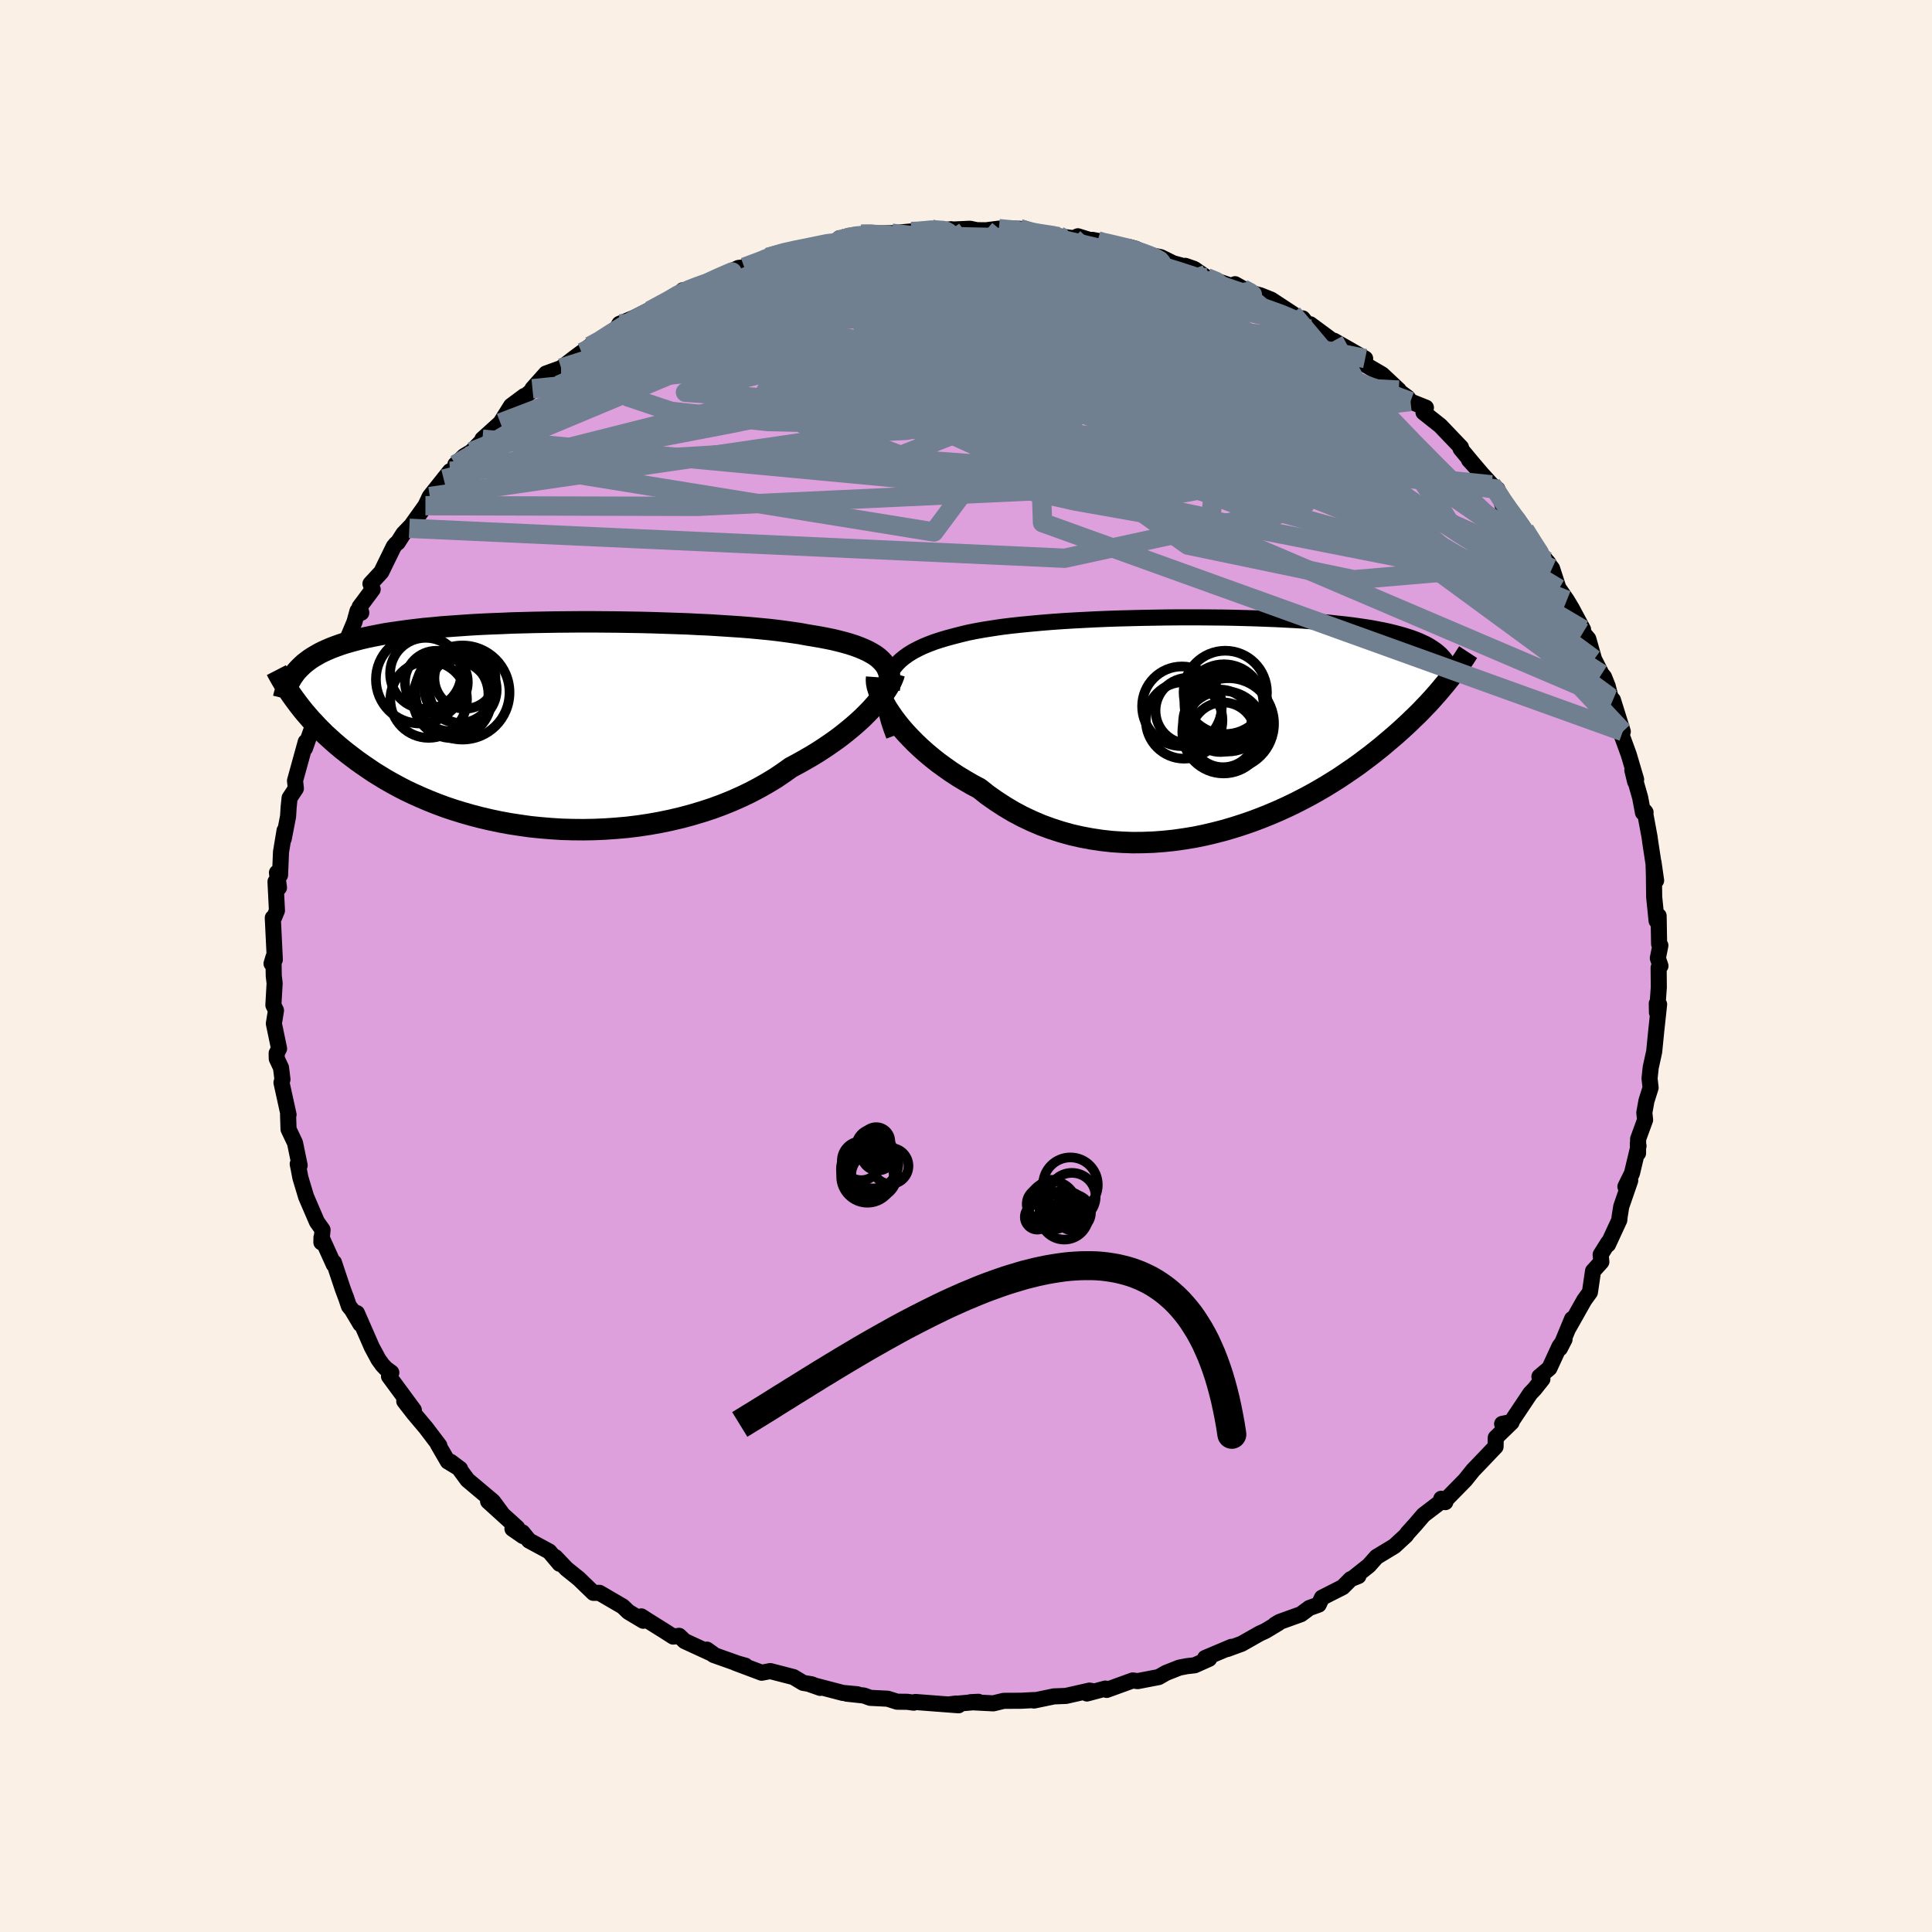 <svg xmlns="http://www.w3.org/2000/svg" width="500" height="500" viewBox="-100 -100 200 200"><defs><clipPath id="c"><path d="m34.93-6.75-.27-.24-.31-.23-.35-.21-.38-.21-.41-.19-.45-.19-.48-.18-.52-.17-.55-.16-.58-.15-.61-.15-.64-.13-.67-.13-.7-.12-.73-.12-.69-.13-.75-.11-.79-.11-.84-.11-.88-.1-.93-.09-.97-.09-1.01-.08-1.05-.07-1.08-.07-1.11-.07-1.14-.05-1.16-.06-1.18-.04-1.2-.04-1.21-.04-1.23-.03-1.23-.02-1.23-.02-1.24-.01-1.23-.01H3.9l-1.23.01-1.21.01-1.2.02-1.18.02-1.17.03-1.14.03-1.12.05-1.1.04-1.07.05-1.05.06-1.01.07-.99.07-.96.07-.92.09-.89.08-.86.1-.82.1-.79.11-.76.11-.73.11-.69.13-.66.13-.63.13-.6.14-.57.15-.55.15-.52.15-.49.16-.47.17-.45.17-.42.18-.4.18-.38.19-.35.2-.34.2-.31.2-.29.22-.28.21-.25.23-.24.23-.22.23-.21.24.08 3.06.27.36.28.36.3.37.32.37.33.38.35.37.36.39.38.38.39.39.42.38.43.39.45.39.47.39.49.39.51.39.53.4.55.39.57.39.59.4.63.39.64.39.67.38.7.38.72.37.76.36.78.35.8.34.83.33.86.32.89.3.91.28.94.27.96.25.98.23 1 .21 1.03.19 1.05.16 1.06.15 1.08.11 1.09.09 1.11.07 1.11.03 1.13.01 1.13-.02 1.14-.05 1.14-.08 1.13-.1 1.14-.14 1.13-.17 1.12-.2 1.11-.23 1.1-.26 1.08-.29 1.07-.32 1.04-.34 1.03-.38.99-.4.97-.43.94-.45.91-.48.88-.5.84-.51.8-.54.77-.55.75-.4.73-.41.71-.41.68-.42.66-.43.64-.44.61-.43.58-.44.56-.45.53-.44.5-.44.47-.43.44-.44.41-.42.38-.42"/></clipPath><clipPath id="b"><path d="m-34.2-4.62.18-.44.22-.41.27-.38.31-.37.35-.35.39-.32.43-.31.47-.29.51-.27.54-.26.58-.24.61-.23.65-.21.67-.2.71-.19.7-.18.74-.18.8-.16.84-.15.89-.14.93-.14.97-.12 1.01-.11 1.04-.1 1.08-.1 1.1-.09 1.13-.08 1.15-.07 1.16-.06 1.19-.06 1.19-.05 1.21-.04 1.21-.03 1.21-.03 1.21-.02 1.21-.02 1.2-.01h2.37l1.16.01 1.15.01 1.13.02 1.11.03 1.08.03 1.06.04 1.03.04 1 .05.98.05.94.06.91.07.88.07.85.07.81.09.78.08.75.09.71.1.68.1.65.1.62.12.58.11.56.12.53.13.5.13.47.13.45.14.43.14.4.15.38.15.35.16.34.16.31.17.28.17.27.18.25.18.23.19.21.19.19.2.17.2.16.21.26 2.07-.26.33-.28.33-.29.35-.3.35-.31.35-.33.37-.34.37-.36.37-.37.39-.39.39-.41.39-.41.4-.44.41-.45.41-.47.42-.49.42-.51.43-.52.44-.55.44-.57.45-.59.44-.61.46-.64.45-.66.45-.68.46-.71.45-.73.45-.75.44-.78.44-.81.43-.82.42-.85.41-.88.4-.89.38-.92.37-.93.35-.96.33-.97.31-.99.29-1.01.26-1.02.24-1.03.21-1.05.17-1.05.15-1.06.11-1.07.08-1.08.04-1.07.01-1.08-.04-1.07-.07-1.07-.12-1.07-.16-1.06-.2-1.05-.24-1.03-.29-1.02-.33-1.01-.37-.98-.42-.97-.46-.94-.5-.92-.55-.89-.58-.87-.61-.83-.66-.77-.41-.74-.43-.73-.44-.7-.46-.68-.48-.66-.48-.63-.5-.61-.51-.57-.51-.55-.52-.52-.53-.49-.52-.46-.53-.42-.52-.39-.52"/></clipPath><filter id="a"><feTurbulence baseFrequency=".05" numOctaves="3" result="noise" type="noise"/><feDisplacementMap in="SourceGraphic" in2="noise" scale="2"/></filter></defs><rect width="100%" height="100%" x="-100" y="-100" fill="linen"/><path fill="plum" stroke="#000" stroke-linejoin="round" stroke-width="1.667" d="m71.89-.01-.19.19.02 2.03-.19 2.61-.02-.94.24.09-.29 2.69-.22 2.21-.36 1.64-.12 1.14.11.95-.43 1.36-.22 1.22.08.75-.72 1.97-.01 1.48-.02-1.02.07.26-.68 2.84-.68 1.38.5-.63-.93 2.69-.17 1.07-.03.33-1.17 2.53.01-.18-.77 1.23.07.75-.86.95-.32 2.19-.59.82-1.59 2.82.33-.87-1.26 3.04.48-.93-.53.74-1.04 2.25-1.03.87.31.25-.81 1.02-.45.47-2.11 3.16-.01-.17-.79.16.98-.16-1.64 1.59-.02.93-1.61 1.69-.73.76-.81 1.01-2.13 2.17.08.11-.42-.35-.12.37-1.72 1.31-.85.99-.81.9-.15.22-1.2 1.11-1.85 1.12-.8.9-1.45 1.15.37-.07-.79.32-.83.83-2.15 1.09-.34.72-.97.35-.86.64-2.22.8-.47.28.34-.15-1.33.8-.61.28-1.85 1.05-1.5.55.44-.23-2.72 1.15.41.09-1.5.67-.8.09-.78.15-1.39.55-.75.43-2.18.42-.51-.07-2.7.98-.13-.14-1.91.51.55-.25-.29-.05-2.43.55-1.25.05-2.07.43v-.05l-1.28.07-1.85.01-1.07.26-2.36-.12.81-.04-2.94.26.63-.08.26.18-4.47-.34-.17.07-.68-.09-1.04-.01-.98-.31-1.8-.09-.66-.24-1.77-.19 1.09.06-1.5-.14-3.37-.88 1.03.36-.88-.37-.89-.15-1-.6-2.4-.62-.89.17-2.69-1.01 1 .28-.5-.12-2.79-.99-.69-.55.7.5-3-1.38-.58-.55-.61.08-1.05-.67-1.57-.98-.68-.44.2.45-1.54-.92-.58-.56-2.42-1.41h-.62l-1.52-1.47-1.27-1.02-1.15-1.21.44.69-1.07-1.27-2.09-1.13-.69-.85.07.39-1.1-.76.5-.1-3.02-2.74 1.36 1.16-.86-1.16-2.63-2.21-.91-1.24-.83-.64.97.73-1.27-.77-1.02-1.76.14.11-1.38-1.82-1.28-1.52-.97-1.25.99.92-2.57-3.49.24-.39-.56-.41-.36-.38-.41-.57-.68-1.26-1.55-3.54.36 1.14-.88-1.48-.31-.38-.28-.83-.35-.93-.92-2.76-.02.21-1.27-2.81-.01.52.12-1.3-.58-.82-1.12-2.6-.59-1.96-.18-.94-.1-.49.07-.02.13.16-.48-2.33-.67-1.41-.05-1.5.05-.01-.73-3.32.1-.33-.15-1.21-.44-.94-.01-.56.25-.48-.54-2.59.22-1.36-.27-.55.13-2.26-.09-.76-.03-1.95-.2.67.34-.41-.21-4.33.15-.07.28-.68-.15-2.99.36.62-.21-1.55.32.25.1-2.4.37-2.22-.09.87.45-2.32.06-.96.1-.96.65-.98-.09-.8 1.11-4.02-.08.66.9-2.56-.03.1.18-1.41-.12.13.78-1.66.96-2.44-.99 1.66 1.81-3.54.04.04.77-1.42.82-1.96.32-1.16.39.19-.17-.61 1.35-1.81-.23-.58 1.12-1.21 1.29-2.64.23-.28.19-.14.58-.91.75-.78-.14.22 1.67-2.34.45-.95 2.09-2.62-.65.81 1.41-1.4-.2-.1.91-.88.76-.46 1.12-1.14.01-.15 1.86-1.68 1.11-1.77 1.37-1.02-.14.23 2.24-1.92-1.26.94 1.4-1.57 1.57-.57 1.39-1.07.73-.54-.42.34 1.27-.99.57-.18 1.96-1.22.53-.91 1.61-.67.09-.05 2.34-1.18-.88.53 2.98-1.52.23-.32.19-.27.24.21 1.75-.84 1.77-.76 2-.92.61-.08 1.63-.54.71-.41.09-.06 2.25-.72.98-.15.72-.07.17.02 2.83-.57.48-.5.74-.05 1.5-.36 1.22-.07h-.36l2.31-.04 2-.18.27.06 1.76-.33 1.72.11.41-.07-.88.08 2.81-.13.71.15.95.01 1.33-.17 2.16.01 1.53.44-.45-.1.41.12 1.57.19 2.52.33.44-.2 1.49.46.55.01-.55-.1 3.05.8.82-.05.65.18.98.56 1.59.3 1.28.63 2.14.59-.88-.32.92.32 1.3.9.48.15 3.83 1.3-1.38-.77.72.64 1.89.51 1.13.45 2.21 1.45.97.72.08-.23.84 1.06.36.03-.41-.48 2.26 1.67.19.03 3.23 1.85-1.11-.44.62.77 2.24 1.31 1.73 1.62-.11.02 1.02.75.3.41 1.6.64-.25.49 1.74 1.38 2.14 2.24-.04.14 1.12 1.35 1.01 1.19-1.26-1.38 2.66 2.92-.31-.34.59.45.59 1.82.37-.04 1.16 1.36.7 1.06.89 1.62 1.58 1.83-.24-.22.61.78.67 2.07.04.03.82 1.18.52.87 1.16 2.17-.01.32.55.65.6 2.11.78 1.53.25.3.38.95.3 1.18.24.25 1.02 3.27-.49-1.45.37 1.81.74 2.03.76 2.57-.1.23-.29-1.19.81 2.84.29 1.55.27-.02-.08-.11.49 2.64.08.59.6 3.93-.27-1.89.04 1.27.03 2.33.25 2.46.21-.51.05 2.91.13.15-.26 1.32.27.8-.19.19" filter="url(#a)"/><path fill="#fff" d="m-34.2-4.62.18-.44.22-.41.27-.38.31-.37.35-.35.39-.32.43-.31.47-.29.51-.27.54-.26.58-.24.61-.23.65-.21.67-.2.71-.19.7-.18.74-.18.8-.16.84-.15.89-.14.93-.14.97-.12 1.01-.11 1.04-.1 1.08-.1 1.1-.09 1.13-.08 1.15-.07 1.16-.06 1.19-.06 1.19-.05 1.21-.04 1.21-.03 1.21-.03 1.21-.02 1.21-.02 1.2-.01h2.37l1.16.01 1.15.01 1.13.02 1.11.03 1.08.03 1.06.04 1.03.04 1 .05.98.05.94.06.91.07.88.07.85.07.81.09.78.08.75.09.71.1.68.1.65.1.62.12.58.11.56.12.53.13.5.13.47.13.45.14.43.14.4.15.38.15.35.16.34.16.31.17.28.17.27.18.25.18.23.19.21.19.19.2.17.2.16.21.26 2.07-.26.33-.28.33-.29.35-.3.35-.31.35-.33.37-.34.37-.36.37-.37.39-.39.39-.41.39-.41.4-.44.41-.45.41-.47.42-.49.42-.51.43-.52.44-.55.44-.57.45-.59.44-.61.46-.64.45-.66.45-.68.46-.71.45-.73.45-.75.44-.78.44-.81.43-.82.42-.85.41-.88.4-.89.38-.92.37-.93.35-.96.33-.97.31-.99.29-1.01.26-1.02.24-1.03.21-1.05.17-1.05.15-1.06.11-1.07.08-1.08.04-1.07.01-1.08-.04-1.07-.07-1.07-.12-1.07-.16-1.06-.2-1.05-.24-1.03-.29-1.02-.33-1.01-.37-.98-.42-.97-.46-.94-.5-.92-.55-.89-.58-.87-.61-.83-.66-.77-.41-.74-.43-.73-.44-.7-.46-.68-.48-.66-.48-.63-.5-.61-.51-.57-.51-.55-.52-.52-.53-.49-.52-.46-.53-.42-.52-.39-.52" filter="url(#a)" transform="translate(26.08 -25.06)"/><path fill="#fff" d="m34.93-6.75-.27-.24-.31-.23-.35-.21-.38-.21-.41-.19-.45-.19-.48-.18-.52-.17-.55-.16-.58-.15-.61-.15-.64-.13-.67-.13-.7-.12-.73-.12-.69-.13-.75-.11-.79-.11-.84-.11-.88-.1-.93-.09-.97-.09-1.01-.08-1.05-.07-1.08-.07-1.11-.07-1.14-.05-1.16-.06-1.18-.04-1.2-.04-1.21-.04-1.23-.03-1.23-.02-1.23-.02-1.24-.01-1.23-.01H3.9l-1.23.01-1.21.01-1.2.02-1.18.02-1.17.03-1.14.03-1.12.05-1.1.04-1.07.05-1.05.06-1.01.07-.99.07-.96.07-.92.09-.89.08-.86.1-.82.1-.79.11-.76.11-.73.11-.69.13-.66.13-.63.13-.6.14-.57.15-.55.15-.52.15-.49.16-.47.17-.45.17-.42.18-.4.18-.38.19-.35.2-.34.2-.31.2-.29.22-.28.21-.25.23-.24.23-.22.23-.21.24.08 3.06.27.36.28.36.3.37.32.37.33.38.35.37.36.39.38.38.39.39.42.38.43.39.45.39.47.39.49.39.51.39.53.4.55.39.57.39.59.4.63.39.64.39.67.38.7.38.72.37.76.36.78.35.8.34.83.33.86.32.89.3.91.28.94.27.96.25.98.23 1 .21 1.03.19 1.05.16 1.06.15 1.08.11 1.09.09 1.11.07 1.11.03 1.13.01 1.13-.02 1.14-.05 1.14-.08 1.13-.1 1.14-.14 1.13-.17 1.12-.2 1.11-.23 1.1-.26 1.08-.29 1.07-.32 1.04-.34 1.03-.38.99-.4.97-.43.94-.45.91-.48.88-.5.84-.51.8-.54.77-.55.75-.4.73-.41.71-.41.68-.42.66-.43.64-.44.61-.43.58-.44.56-.45.53-.44.5-.44.47-.43.44-.44.41-.42.38-.42" filter="url(#a)" transform="translate(-43.77 -24.95)"/><g fill="none" stroke="#000" transform="translate(26.08 -25.06)"><path stroke-linejoin="round" stroke-width="1.667" d="m-33.54 1.23-.27-.73-.23-.69-.18-.66-.13-.63-.09-.59-.04-.57v-.53l.05-.51.09-.49.14-.45.18-.44.22-.41.27-.38.31-.37.35-.35.39-.32.43-.31.47-.29.51-.27.54-.26.58-.24.61-.23.65-.21.67-.2.71-.19.7-.18.74-.18.8-.16.84-.15.89-.14.93-.14.97-.12 1.01-.11 1.04-.1 1.08-.1 1.1-.09 1.13-.08 1.15-.07 1.16-.06 1.19-.06 1.19-.05 1.21-.04 1.21-.03 1.21-.03 1.21-.02 1.21-.02 1.2-.01h2.37l1.16.01 1.15.01 1.13.02 1.11.03 1.08.03 1.06.04 1.03.04 1 .05.98.05.94.06.91.07.88.07.85.07.81.09.78.08.75.09.71.1.68.1.65.1.62.12.58.11.56.12.53.13.5.13.47.13.45.14.43.14.4.15.38.15.35.16.34.16.31.17.28.17.27.18.25.18.23.19.21.19.19.2.17.2.16.21.14.21.12.21.11.22.1.23.08.23.07.23.06.24.04.24.04.25.02.25" filter="url(#a)"/><path stroke-linejoin="round" stroke-width="2.222" d="m-35.33-4.84-.02.28.02.33.07.36.12.39.15.42.2.44.24.46.27.49.32.49.35.51.39.52.42.52.46.53.49.52.52.53.55.52.57.51.61.51.63.5.66.48.68.48.7.46.73.44.74.43.77.41.83.66.87.61.89.58.92.55.94.5.97.46.98.42 1.01.37 1.02.33 1.03.29 1.05.24 1.06.2 1.07.16 1.07.12 1.07.07 1.08.04 1.07-.01 1.08-.04 1.07-.08 1.06-.11 1.05-.15 1.05-.17 1.03-.21 1.02-.24 1.01-.26.99-.29.97-.31.96-.33.93-.35.92-.37.89-.38.88-.4.85-.41.82-.42.81-.43.78-.44.75-.44.73-.45.71-.45.68-.46.66-.45.64-.45.61-.46.59-.44.57-.45.55-.44.52-.44.51-.43.49-.42.47-.42.45-.41.44-.41.41-.4.41-.39.39-.39.37-.39.36-.37.34-.37.33-.37.31-.35.3-.35.29-.35.28-.33.26-.33.26-.32.24-.32.23-.31.22-.3.21-.29.2-.29.19-.28.18-.27.17-.27.17-.26" filter="url(#a)"/><circle cx="-3.049" cy="-1.368" r="3.412" clip-path="url(#b)" filter="url(#a)"/><circle cx="-3.724" cy="-1.823" r="4.126" clip-path="url(#b)" filter="url(#a)"/><circle cx=".621" cy="-2.083" r="4.09" clip-path="url(#b)" filter="url(#a)"/><circle cx=".581" cy=".857" r="4.27" clip-path="url(#b)" filter="url(#a)"/><circle cx="1.096" cy="-.023" r="4.71" clip-path="url(#b)" filter="url(#a)"/><circle cx="-3.499" cy="-.368" r="3.966" clip-path="url(#b)" filter="url(#a)"/><circle cx=".991" cy="-1.408" r="4.268" clip-path="url(#b)" filter="url(#a)"/><circle cx=".761" cy="-3.263" r="4.314" clip-path="url(#b)" filter="url(#a)"/><circle cx=".246" cy="-.323" r="3.23" clip-path="url(#b)" filter="url(#a)"/><circle cx=".531" cy="1.127" r="3.356" clip-path="url(#b)" filter="url(#a)"/></g><g fill="none" stroke="#000" transform="translate(-43.77 -24.95)"><path stroke-linejoin="round" stroke-width="2.222" d="m35.82-3.68.05-.37.03-.36-.01-.34-.03-.32-.07-.32-.11-.29-.13-.29-.17-.27-.21-.26-.24-.25-.27-.24-.31-.23-.35-.21-.38-.21-.41-.19-.45-.19-.48-.18-.52-.17-.55-.16-.58-.15-.61-.15-.64-.13-.67-.13-.7-.12-.73-.12-.69-.13-.75-.11-.79-.11-.84-.11-.88-.1-.93-.09-.97-.09-1.01-.08-1.05-.07-1.08-.07-1.11-.07-1.14-.05-1.16-.06-1.18-.04-1.2-.04-1.21-.04-1.23-.03-1.23-.02-1.23-.02-1.24-.01-1.23-.01H3.9l-1.23.01-1.21.01-1.2.02-1.18.02-1.17.03-1.14.03-1.12.05-1.1.04-1.07.05-1.05.06-1.01.07-.99.07-.96.07-.92.09-.89.08-.86.1-.82.1-.79.11-.76.11-.73.11-.69.13-.66.13-.63.13-.6.14-.57.15-.55.15-.52.15-.49.16-.47.17-.45.17-.42.18-.4.18-.38.19-.35.2-.34.2-.31.2-.29.22-.28.21-.25.23-.24.23-.22.23-.21.24-.18.25-.18.25-.15.26-.15.26-.13.26-.12.28-.1.27-.1.28-.08.29-.07.29" filter="url(#a)"/><path stroke-linejoin="round" stroke-width="2.222" d="m36.35-5.32-.06.22-.1.26-.12.28-.16.31-.19.32-.22.35-.26.37-.28.38-.32.4-.35.41-.38.42-.41.42-.44.44-.47.43-.5.44-.53.44-.56.45-.58.44-.61.43-.64.44-.66.43-.68.42-.71.41-.73.41-.75.4-.77.55-.8.54-.84.51-.88.5-.91.48-.94.45-.97.43-.99.4-1.03.38-1.04.34-1.07.32-1.08.29-1.1.26-1.11.23-1.12.2-1.13.17-1.14.14-1.13.1-1.14.08-1.14.05-1.13.02-1.13-.01-1.11-.03-1.11-.07-1.09-.09-1.08-.11-1.06-.15-1.05-.16-1.03-.19-1-.21-.98-.23-.96-.25-.94-.27-.91-.28-.89-.3-.86-.32-.83-.33-.8-.34-.78-.35-.76-.36-.72-.37-.7-.38-.67-.38-.64-.39-.63-.39-.59-.4-.57-.39-.55-.39-.53-.4-.51-.39-.49-.39-.47-.39-.45-.39-.43-.39-.42-.38-.39-.39-.38-.38-.36-.39-.35-.37-.33-.38-.32-.37-.3-.37-.28-.36-.27-.36-.26-.35-.25-.35-.23-.34-.23-.34-.21-.33-.2-.32-.19-.32-.18-.32-.17-.3-.16-.31" filter="url(#a)"/><circle cx="-12.749" cy="-4.72" r="4.566" clip-path="url(#c)" filter="url(#a)"/><circle cx="-8.354" cy="-3.36" r="4.87" clip-path="url(#c)" filter="url(#a)"/><circle cx="-11.054" cy="-4.43" r="3.254" clip-path="url(#c)" filter="url(#a)"/><circle cx="-8.699" cy="-3.785" r="3.59" clip-path="url(#c)" filter="url(#a)"/><circle cx="-9.509" cy="-3.18" r="3.84" clip-path="url(#c)" filter="url(#a)"/><circle cx="-9.419" cy="-2.695" r="4.056" clip-path="url(#c)" filter="url(#a)"/><circle cx="-8.314" cy="-3.665" r="3.502" clip-path="url(#c)" filter="url(#a)"/><circle cx="-8.099" cy="-4.84" r="3.16" clip-path="url(#c)" filter="url(#a)"/><circle cx="-11.854" cy="-2.635" r="3.968" clip-path="url(#c)" filter="url(#a)"/><circle cx="-12.164" cy="-5.34" r="3.684" clip-path="url(#c)" filter="url(#a)"/></g><g fill="none" stroke="#708090" stroke-linejoin="round" stroke-width="2"><path d="m-22.95-72.34 1.24-.46.95-.36.94-.33.96-.27.92-.23.85-.19.75-.15.63-.12.47-.06.29.01.09.09-.1.19-.29.27-.5.37-.73.45-1.04.55-1.38.66-1.78.77-2.19.91-2.62 1.07-3.03 1.26-3.45 1.43-3.88 1.55m51.97-9.44.6.06.36.24.14.37-.21.43-.72.46-1.34.45-1.97.47-2.59.49-3.17.54-3.79.6-4.52.63-5.35.65-6.22.68-7.07.74-7.93.88" filter="url(#a)"/><path d="m-13.57-74.84.59-.35.82-.22.87-.15.85-.09.81-.04h.77l.65.05.45.09.19.15-.11.21-.41.29-.67.35-.91.43-1.16.49-1.43.58-1.75.68-2.15.77-2.59.89-3.08 1.03-3.58 1.18-4.07 1.38-4.55 1.54M5.56-76.32l.97.3.78.22 1.13.27 1.46.33 1.64.37 1.65.39 1.62.42 1.58.43 1.56.45 1.54.46 1.53.47 1.49.47 1.43.47 1.35.46 1.24.42 1.1.38.9.3.66.2.38.07.07-.07-.23-.19-.44-.24-.31-.16" filter="url(#a)"/><path d="m-20.52-73.35 1.7-.49 1.14-.26.92-.18.88-.18.81-.17.69-.14.5-.06.32.02.14.12-.05.21-.25.3-.49.39-.79.49-1.16.59-1.56.72-2.01.85-2.45 1.02-2.87 1.18-3.29 1.35-3.67 1.45-3.94 1.44" filter="url(#a)"/><path d="m-39.79-63.51.24-.1 1.04-.55 1.49-.79 1.75-.89 1.88-.93 1.97-.91 1.99-.86 1.97-.82 1.91-.8 1.8-.76 1.67-.73 1.53-.67 1.42-.62 1.31-.56 1.15-.49.88-.35.31-.12m40.4 3.2.95.39.59.46-.14.45-.68.56-1.11.71-1.58.86-2.2.96-2.94 1.02-3.74 1.07-4.56 1.14-5.33 1.25-6.04 1.38-6.73 1.51-7.41 1.63-8.17 1.69-9 1.73-9.88 1.82" filter="url(#a)"/><path d="m57.83-45.16.89 1.42.62.96.29.63.05.47-.13.35-.28.23-.46.08-.66-.08-.88-.28-1.13-.48-1.4-.71-1.7-.98L51-44.83l-2.38-1.59-2.75-1.91-3.11-2.24-3.49-2.56L35.41-56l-4.21-3.2-4.52-3.53-4.83-3.84-5.19-4.2m-29.01-4.62 1.1-.19.57.05.27.23.01.38-.37.56-.87.75-1.46.96-2.12 1.21-2.82 1.47-3.57 1.81-4.31 2.2-5.08 2.64-5.9 3.03-6.68 3.32" filter="url(#a)"/><path d="m-5.41-75.98 1.49-.18.95-.02.54.03.34.08.24.13.1.19-.13.25-.41.32-.77.41-1.19.48-1.63.58-2.09.68-2.55.78-3.02.87-3.56.99-4.18 1.12-4.87 1.3-5.63 1.6m-7.16 2.21.95-.51 1.25-.8 1.28-.8 1.27-.72 1.25-.66 1.23-.62 1.19-.59 1.11-.56 1.03-.51.96-.47.89-.42.82-.38.71-.31.53-.23.26-.11-.05.03-.36.16-.62.28-.84.39-1.06.51-1.41.69-1.82.85" filter="url(#a)"/><path d="m-10.85-75.75.99-.01 1.31.08 1.78.13 2.06.19 2.18.25 2.23.29 2.25.35 2.25.37 2.29.4 2.35.43 2.42.43 2.45.44 2.44.45 2.41.47 2.33.5 2.24.52 2.1.48 1.91.4 1.59.22 1.07-.01M5.56-76.32l.89.26.51.12.62.11.73.11.65.1.37.08-.02.06-.42.04-.82.03-1.23.02-1.74-.01-2.39-.02-3.17-.07-4.11-.12" filter="url(#a)"/><path d="m-20.52-73.35 1.81-.48 1.44-.24 1.45-.16 1.6-.16 1.76-.18 1.84-.18 1.9-.15 1.92-.12 1.94-.07 1.95-.04 1.94-.04L.9-75.2l1.76-.04 1.6-.05 1.4-.04 1.18-.05.99-.04.84-.03.68-.03.42-.03-.09-.04m-42.4 7.71 1.93-1.04.92-.54.63-.33.68-.3.75-.29.73-.26.56-.15.25.01-.09.2-.46.37-.8.56-1.18.75-1.59.98-2.08 1.24-2.56 1.51-2.96 1.71-3.37 1.94" filter="url(#a)"/><path d="m13.62-75.07.48.14 1.18.27 1.11.27.99.27.88.3.77.29.61.26.4.23.17.2-.04.16-.25.14-.46.11-.68.06-.92.01-1.2-.03-1.51-.06-1.86-.1-2.29-.14-2.76-.23-3.26-.33-3.71-.45-4.08-.55-4.47-.61m-14.04 1.98.63-.32.8-.28.92-.25.86-.19.76-.13.66-.1.54-.05.37.02.18.09-.02.21-.24.33-.46.45-.68.56-.93.66-1.21.77-1.54.88-1.93 1.02-2.35 1.16-2.75 1.32-3.09 1.46-3.4 1.58-3.76 1.71-4.22 1.85" filter="url(#a)"/><path d="m3.4-76.33 1.84.18 1.48.35 1.45.43 1.73.53 2.07.62 2.29.68 2.36.73 2.32.74 2.26.74 2.2.73 2.16.72 2.06.69 1.88.63 1.66.57 1.5.54 1.51.65m-45.02-8.95h.99l1.32.11 1.8.18 2.08.26 2.22.33 2.28.38 2.31.44 2.35.5 2.41.54 2.51.58 2.61.62 2.68.64 2.69.64 2.63.63 2.5.6 2.36.57 2.22.53 2.08.49 1.91.42 1.66.33 1.47.3" filter="url(#a)"/><path d="m-5.68-76.04.66-.02.9-.04.64.03.31.11.09.16-.09.24-.28.3-.52.39-.86.48-1.28.59-1.77.72-2.3.85-2.83 1-3.33 1.16-3.84 1.3-4.35 1.4-4.83 1.43-5.29 1.43m89.07 14.7.56.75.57.89.62.89.66.9.64.89.54.81.39.64.21.47.03.28-.13.11-.28-.05-.44-.22-.61-.41-.81-.64-1.03-.89-1.28-1.16L52.52-48l-1.8-1.76-2.1-2.09-2.39-2.42-2.6-2.71-2.73-2.94-2.84-3.2" filter="url(#a)"/><path d="m-31.84-68.37.38-.04 1.39-.39 1.64-.3 1.89-.21 2.26-.17 2.66-.17 2.99-.16 3.22-.11 3.35-.06 3.43.01 3.47.06 3.51.1 3.55.13 3.59.16 3.6.18 3.6.19 3.59.21 3.6.25 3.66.33 3.71.41 3.72.46" filter="url(#a)"/><path d="m-20.52-73.35 6.01-.12 8.97-.31 8.13.87 7.1 1.52 4.49 1.21 1.06.45-1.51-.18-2.52-.41-2.3-.26-1.51.15-.62.58.24.84.99.83 1.65.56 2.26.18 2.7-.09 2.63.01 1.46.58-1.33 1.45-7.29 1.94-21.1 2.28-43.06 10.86" filter="url(#a)"/><path d="m11.14-75.34 9.83 9.3-.59 1.81 3.81.92 4.44 1.25 1.5 1.41-2.12 1.09-4.21.48-4.31-.01-3.56-.14-3.3.15-3.99.63-5.03 1.05-5.35 1.14-4.43.81-2.45.12.12-.71 3.03-1.34 6.01-1.69 7.75-1.94 6.78-1.48 8.65 4.02 40.16 23.64" filter="url(#a)"/><path d="m-3.65-76.31 10.72 3.22 15.72 8.66 9.4 7.55-.46 3.08-8.06-.77-11.54-2.83-10.92-3.27-7.3-2.42-2.95-.81-.52.76-1.36 1.36-4.18.68-5.77-.79-3.73-1.71 2.04-.76 14.68 1.97 52.68 2.77" filter="url(#a)"/><path d="m38.09-64.73 7.33 13.6-9.89-6.33-10.64-5.87-9-2.75-8.08-.91-6.29.2-2.04 1.57 4.04 3.31 9.4 4.67 11.5 4.75 9.56 3.26 4.84.74-.21-1.7-3.41-3.04-3.58-2.71-.43-.73 4.86 1.58 8.51 2.45 15.5 10.71" filter="url(#a)"/><path d="M67.99-24.27 52.88-40.39 33.33-56.77l-13.51-9.1-6.75-3.17-2.45-.16-.94.67-.83.51-.8.21-.36.2.29.53.62 1.07.07 1.57L7-62.75l-4.21 1.28-6.17.43-5.81-.46-2.22-.94 3.68-.84 9.22-.36 10.77-.21 4.49-1.53-11.09-4.7-22.95-4.14" filter="url(#a)"/><path d="M11.58-75.54-.66-54.86l20.83 6.31 11.91-2.2 1.04-4.21-3.69-3.14-3.55-1.73-1.56-1.04-.47-1.08-1.97-1.66-5.46-2.34-8.12-2.53-6.94-1.69-1.47.19 5.32 2.74 12.7 7.03 42.76 19.06" filter="url(#a)"/><path d="m-51.95-52.79 48.63 7.86 4.44-5.97 1.49-7.42 1.11-4.25.36-.52.97 2.37 3.32 3.97 6.15 4.15 7.76 3.06 7.23 1.23 4.81-.75 1.58-2.45-1.3-3.6-3-4.02-3.39-3.63-2.97-2.65-2.79-1.43-3.97-.43-7.23.25-12.03.91-16.21 1.91-15.99 2.83-7.79 1.36 11.03-9.35" filter="url(#a)"/><path d="m-52.86-51.91 10.78-6.31 11.78-6.19 8.74-1.63 8.87 1.5 8.71 2.41 6.38 1.72 2.71.42-.73-.69-2.94-1.21-3.7-1.15-3.21-.67-1.74.1.52 1.01 3.21 1.93 5.6 2.57 6.63 2.58 5.51 1.78 2.57.35-.29-1.06-1.09-1.8-.04-2.07-.06-3.14L12-66.91l-21.99-8.91" filter="url(#a)"/><path d="m-48.2-56.22 17.51-6.7 19.22-.38L.87-61.94l7.18.29 4.17-1.17 1.19-2.08-2.1-2.2-4.83-1.59-6.07-.63-5.28.1-2.53.31 1.49.15 5.69.15 8.83.57 9.7 1.22 7.22 1.68.94 2.06-11.3 1.97-47.89-6.73" filter="url(#a)"/><path d="m46.01-58.44-21.79-7.97-3.56 2.53 2.25 3.93-.85 1.58-4.66-1.07-4.75-2.28-.81-1.21 4.81 1.73 8.99 4.7 9.13 5.41 4.28 2.75-4.19-2.02-13.18-5.5-20.22-4.67-25.14-1.04-16.11-1.94" filter="url(#a)"/><path d="M16.12-74.37 6.7-70.75l11.35 6.43 9 3.58 4.12.94 1.09.53-.8 1.3-2.06 2.08-2.69 2.42-2.84 2.27-3.02 1.66-3.55.71-4.15-.38-4.04-1.38-2.68-2.05-.2-2.36 2.44-2.29 4-1.83 3.58-1.01 1.04-.21-2.42-.18-4.32-1.57-1.84-3.52 6.16-2.72 26.45 5.45" filter="url(#a)"/><path d="m-7.68-75.86 13.81 1.7 3.09 3.57 4.05 4.37 4.84 3.17 2.61 1.18-.65-.4-2.59-1.01-2.56-.74-1.33-.01-.13.77.34 1.42-.1 1.78-1.34 1.67-3.2.88-5.08-.51-5.84-2.08-4.33-3.09-.24-2.99 5.35-1.56 10.68.84 14.11 3.36 13.66 4.55 5.61 1.5-14.51-12.45" filter="url(#a)"/><path d="m-55.51-48.6 61.72-8.97 25.17-.52 8.72.75-.91-1.68-6.02-3.51-7.3-3.15-5.76-1.18-2.49 1.01 1.26 2.34L22.72-61l3.6 1.97.27 1.22-4.09.17-4.43-.84 8.28 3.13L65.8-30.22" filter="url(#a)"/><path d="m-57.63-45.31 67.84 3.1 18.48-4.01.57-2.73-11.21-3.2-16.07-3.6-13.84-2.79-7.68-1.19-1.17.2 3.48.36 5.27-1.02 4.47-3.23 2.38-4.47-.99-2.71-10.34 3.47-36.42 15.22" filter="url(#a)"/><path d="m-1.93-76.2-3.02 12.13 6 4.11-4.81-1.18-7.74-2.61-4.77-2.24-.74-1.33 2.01-.4 3.3.39 3.92.95 4.66 1.08 5.49.58 5.73-.47 4.86-1.37 3.44-1.15 2.71.66 2.58 3.09-1.11 3.31-16.65-1.04-45.84-.21" filter="url(#a)"/><path d="m-13.57-74.84 39.4 11.76 12.1 2.48 3.46 1.11.54 1.81-1.83 2.16-4.31 1.84-6.16 1.23-7.16.67-7.47.28-6.93-.04L3-51.89l-1.76-.6 2.3-.65 5.78-.33 7.56.26 7.43.83 5.88 1.06 2.96.9-3.01.33-15.29-.85-33.08-2.44-35.19 2.16" filter="url(#a)"/><path d="M63.87-34.51 45.39-45.72l-10.71-5.75-1.85-2.47-3.27-2.65-7.36-2.36-9.34-.75-8.99.77-7.22.92-3.92-.11 1.32-1.11 6.97-.96 8.86.36 3.43 1.85-5.68 3.42.29 8.67 60.07 21.62" filter="url(#a)"/><path d="m-7.68-75.86 23.37 25.32.25 1.91 3.51-2.85.01-2.96-5.66-2.65-7.19-2.32-3.98-1.63.9-.63 4.34.39 5.08 1.17 3.8 1.67 2.01 2.03 1.04 2.36 1.49 2.52 3.06 2.36 4.51 1.7 4.13.49.47-1.07-6.32-2.52-13.67-3.19-16.01-2.89-1.63-1.87 50.18.08" filter="url(#a)"/><path d="m-17.29-74.22 34.52 6.26 16.25 7.37 5.62 5.11-1.86.06-4.51-3.52-3.29-4.14-.54-2.48 2.21.22 4.42 3 5.54 5 4.87 5.3 2.59 3.7 1.42 2.27 5.26 4.36 6.17 2.66" filter="url(#a)"/><path d="m-13.09-75.34 1.7.42-4.69 1.41-4.23 1.6-1.36 1.11 1.88.2 3.94-.6 4.26-.74 3.46-.02 3.08 1.58 5 3.78 9.88 5.7 14.53 5.68 11.63 1.45-4.16-7.78L8.62-75.67" filter="url(#a)"/><path d="M62.2-37.87 9.89-58.89l-14.98-5.64-2.61-1.07 2.4-.25 4.76-.1 3.83.07.26.05-3.61-.19-5.84-.48-5.81-.58-4.12-.36-1.63.17.92.96 2.92 1.91 3.57 2.81 2.37 3.23-.2 2.68-2.17.95-1.22-1.51 2.7-3.64 5.22-4.45-.29-3.3-15.07 1.2-32.48 13.18" filter="url(#a)"/><path d="m-35.88-66.47 34.38-1.32 3.86 1.02 3.54 1.86 5.52.59 2.92-.7-1.84-1.26-5.05-1.25-4.88-.98-1.85-.51 2.03.08 4.73.61 5.43.88 4.72.87 3.77.7 3.24.5 2.63.26.73-.12-3.95-1.23-12.51-4.26-16.95-5.25" filter="url(#a)"/><path d="m-16.57-74.29 3.66 3.61 7.56 2.49 4.05.73.87-.97-1.46-1.75-1.66-1.54.41-.83 3.55-.09 5.9.37 6.18.41 4.22.1.93-.35-2.42-.66-5.15-.7-7.09-.57-7.77-.37-6.53.01-10 1.52" filter="url(#a)"/><path d="m-22.95-72.34 9.37-1.54-.03 1.74 1.55 3.27 4.94 3.89 7.01 3.3 7.55 1.7 7.06.2 5.66-.25 3.12.33-.33.92-3.38.42-4.41-1.45-3.35-3.63-3.28-4.38-8.37-2.81-17.53.48-19.04 4.59" filter="url(#a)"/><path d="m61.38-39.05-9.04-5.43L29.8-54.89l-19.9-5.8-9.5-.84-.23 1.09 4.24.53 4.79-.7 3.44-1.44 1.29-1.69-1.31-1.78-3.67-1.75-4.76-1.3-4-.27-1.93 1.09.54 2.2 4.2 3 12.17 4.4 23.62 6.83 16.22 1.96" filter="url(#a)"/><path d="M2.07-76.16 35.1-47.79l-8.47 3.17L8.6-50.41l-14.1-6.42-7.02-4.32-.08-2.28 5.14-1.06 7.55-.58 6.98-.45 4.59-.32 2.11-.07.89.26 1.06.51 1.82.63 2.21.7 2.02 1.02 1.93 1.72 2.43 2.53 2.8 2.79 1.34 1.94-1.93.44-1.63-.03 10.12 1.78 17.59 1.81" filter="url(#a)"/><path d="M66.97-27.54 15.1-49.66l1.76-7.79 6.01-2.79-.01-2.43-2.24-2.07.23-.26 3.79 2.17 5.19 3.73 3.42 3.48-.33 1.6-3.83-.87-5.34-2.63-4.84-2.84-3.98-1.51-4.64.45-6.73 1.77-7.06 1.51-1.6-.33 7.82-2.47 5.32-3.17-37.12-5.63" filter="url(#a)"/><path d="m-20.52-73.35 46.23 22.84-.35 4.18-9.07-1.91-4.7-1.97-.8-1.53.08-2.04-1.23-2.92-3.36-3.52-4.93-3.58-5.09-3.2-3.99-2.46-2.4-1.51-.68-.44 1.75.64 5.78 1.7L7.73-66.4l14.6 3.1 11.65 1.84-1.71-2.71L7.09-75.88" filter="url(#a)"/><path d="M58.72-43.54 33.95-59.92l-9.24-2.15-3.29 1.76-2 1.85-3.18.66-3.95-.45-3.63-.97-2.99-.8-2.46-.08-1.47.81.57 1.28 3.15.81 4.54-.66 3.14-2.51-.84-3.71-5.03-3.33-6.31-1.21-2.72 1.81 6.39 4.07 20.12 3.61 21.26.69" filter="url(#a)"/><path d="m29.23-69.81-47.89 7.92-10.38 2.5 11.73.85 20.27 2.23 18.2 2.67 10.23.91 1.22-1.78-5.29-3.58-7.77-3.62-6.62-2.14-3.79.02-1.85 1.97-2.45 3.14-4.92 3.24-6.29 2.47-3.21 1.38 4.42.66 10.87.35 7.96-.51-.49-3.23 32.83-4.08" filter="url(#a)"/><path d="M66.73-27.79 24.49-58.76 9.7-69.13l-7.07-1.74-8.36 1.68-10.64 2.86-10.2 2.97-6.82 2.52-1.57 1.94 4.43 1.48 10.04 1.06 13.78.32 14.08-1.01 10.38-2.61 4.16-3.53-1.01-2.72-.96.54 6.97 6.43 19.73 13.62 18.38 13.57" filter="url(#a)"/><path d="m-55.96-47.65 28.13.07 36.82-1.7 23.18-.75 10.01-.38.05-1.18-6.76-2.4-10.32-3.33-10.94-3.62-9.63-3.22L-3-66.43l-5.32-.99-2.71.34.6 1.44 4.39 1.99L1.6-61.8l9.11 1.12 8.44.33 6.61.14 5.27.79 4.7 1.47 2.65.39L35-61.05l-10.01-7.49-1.41-3.62" filter="url(#a)"/><path d="m8.62-75.67 18.52 11.48 7.43 5.83-.47-.55-1.23-.81-.43 1.03-.93 2.02-2.36 1.64-3.74.69-4.82.07-5.94.02-7.35-.01-9-.69-10.07-1.62-6.16-.55 13.3 5.07 66.01 13" filter="url(#a)"/><path d="M16.94-74.42 12-72.81l-4.27 2.94-6.89 2.36-2.64 2.03 1.83 2.25 1.63 2.41-2.45 1.92-6.47 1.06-6.85.66-2.68 1.12 4.2 2.07 10.49 2.85 13.42 3.01 10.06 1.78-8.82-2.32-62.62-5.87" filter="url(#a)"/><path d="m-1.52-76.27 1.56 2.2-5.98 3.06 3.78 3.53 10.8 3.16 10.22 1.99 4.98.82-.69.32-4.07.51-4.64.93-3.33 1.02-1.6.56-.3-.31.7-1.09 2.22-1.19 4.79-.38 7.72 1.07 9.17 2.22 7.06 1.76.72-1.4-6.37-6.04-.45-3.28m25.53 25.1-20.15 1.72-17.18-3.58-5.31-3.77-3.41-3.06-4.95-2.35-3.58-1.43 1.68.01 7.48 1.41 9.69 1.77 6.68.56.05-1.59-6.8-3.08L14-57.6l-9.09.07-2.65 2.79 5.65 3.09 12.1 1.28 41.37 11.32" filter="url(#a)"/><path d="m-41.91-61.9 51.69-.99 21.14 2.23 4.48.8-2.9-.89-4.51-1.52-4.46-1.29-5.45-.9-7.33-.69-8.15-.73-6.25-.9-1.86-.89 3.22-.34 7.04.96 9.02 2.68 10.15 3.99 10.96 3.54 7.27-.76-8.35-9.93" filter="url(#a)"/><path d="m-41.91-61.9 28.24-8.96 8.19-2.41 2.38.2 3.64 1.28 6.32 2.06 6.56 2.5 3.6 2.23-.79 1.36-4.11.47-4.59.04-2.11.14 1.99.49 5.51.66 6.36.34 3.65-.45-1.68-1.41-6.86-1.9-8.81-1.38-6.46-.06-2.99.62-2.86-1.68 12.29-8.56" filter="url(#a)"/><path d="m-39.79-63.51 50.34 1.39 23.19 6.06 5.28 2.85-4.95-.66-8.83-2.81-8.64-3.76-7.19-3.68-6.26-2.73-5.88-1.22-4.9.37-2.23 1.54 2.13 1.89 6.66 1.35 9.04.23 7.49-1 2.53-1.92-2.74-2.33-4.77-2.2-1.71-1.55 16.15.43" filter="url(#a)"/><path d="m-44.88-59.76 48.9-4.87 12.25.52-6.63 1.08-10.93.2-6.55-.02v.59l4.35 1.31 4.93 1.55 2.74 1.19.16.55-.6-.02 1-.25 3.77-.23 5.69-.16 5.29-.36 2.49-.88-1.4-1.49-4.72-1.8-6.31-1.58-6.09-.93-4.73-.09-3.73.4-3.96-1.45 14.52-9.82" filter="url(#a)"/></g><g fill="none" stroke="#000"><circle cx="10.178" cy="25.802" r="2.52" filter="url(#a)"/><circle cx="8.946" cy="24.786" r="2.488" filter="url(#a)"/><circle cx="11.082" cy="25.518" r="1.852" filter="url(#a)"/><circle cx="7.966" cy="24.638" r="1.68" filter="url(#a)"/><circle cx="10.966" cy="23.874" r="2.458" filter="url(#a)"/><circle cx="8.878" cy="23.758" r="1.624" filter="url(#a)"/><circle cx="10.81" cy="22.65" r="2.834" filter="url(#a)"/><circle cx="10.874" cy="26.182" r="1.004" filter="url(#a)"/><circle cx="9.262" cy="25.282" r="1.65" filter="url(#a)"/><circle cx="7.394" cy="25.986" r="1.304" filter="url(#a)"/><circle cx="-9.62" cy="20.402" r="2.624" filter="url(#a)"/><circle cx="-10.84" cy="20.158" r="2.012" filter="url(#a)"/><circle cx="-9.296" cy="18.142" r="1.458" filter="url(#a)"/><circle cx="-9.124" cy="19.486" r="1.682" filter="url(#a)"/><circle cx="-9.516" cy="21.642" r="2.366" filter="url(#a)"/><circle cx="-7.82" cy="20.698" r="1.864" filter="url(#a)"/><circle cx="-9.56" cy="18.674" r="1.792" filter="url(#a)"/><circle cx="-10.128" cy="21.042" r="2.818" filter="url(#a)"/><circle cx="-10.2" cy="21.782" r="2.724" filter="url(#a)"/><circle cx="-9.236" cy="19.434" r="1.592" filter="url(#a)"/></g><path fill="#D77F8C" stroke="#000" stroke-linejoin="round" stroke-width="3" d="m-23.42 47.46.52-.32.52-.32.53-.32.53-.33.55-.34.55-.34.55-.35.56-.35.57-.35.57-.36.57-.35.58-.36.59-.37.59-.36.59-.37.6-.36.6-.37.6-.36.61-.37.61-.36.62-.37.61-.36.62-.36.63-.36.62-.35.62-.35.63-.35.63-.35.63-.34.63-.33.63-.33.63-.32.63-.32.63-.31.63-.31.63-.3.63-.29.63-.28.63-.28.63-.26.62-.26.62-.25.63-.24.61-.22.62-.22.62-.21.61-.19.61-.18.6-.18.6-.15.6-.15.6-.13.59-.12.58-.1.58-.09.58-.08.57-.06.57-.04.56-.03.55-.01h.55l.55.02.53.04.53.06.53.08.51.09.51.12.51.13.49.15.49.18.48.19.47.22.46.23.45.26.45.29.43.3.43.33.41.35.41.37.4.4.38.42.38.45.37.47.35.5.34.53.34.55.32.58.31.6.29.64.29.66.27.69.26.72.25.75.23.77.22.81.21.84.19.87.18.9.17.93.15.97-.15-.97-.17-.93-.18-.9-.19-.87-.21-.84-.22-.81-.23-.77-.25-.75-.26-.72-.27-.69-.29-.66-.29-.64-.31-.6-.32-.58-.34-.55-.34-.53-.35-.5-.37-.47-.38-.45-.38-.42-.4-.4-.41-.37-.41-.35-.43-.33-.43-.3-.45-.29-.45-.26-.46-.23-.47-.22-.48-.19-.49-.18-.49-.15-.51-.13-.51-.12-.51-.09-.53-.08-.53-.06-.53-.04-.55-.02h-.55l-.55.01-.56.03-.57.04-.57.06-.58.08-.58.09-.58.1-.59.12-.6.13-.6.15-.6.15-.6.18-.61.18-.61.19-.62.21-.62.22-.61.22-.63.24-.62.25-.62.26-.63.26-.63.28-.63.28-.63.29-.63.3-.63.31-.63.31-.63.32-.63.32-.63.33-.63.33-.63.34-.63.35-.63.35-.62.35-.62.35-.63.36-.62.36-.61.36-.62.37-.61.36-.61.37-.6.36-.6.37-.6.36-.59.37-.59.36-.59.37-.58.36-.57.35-.57.36-.57.35-.56.35-.55.35-.55.34-.55.34-.53.33-.53.32-.52.32" filter="url(#a)"/></svg>